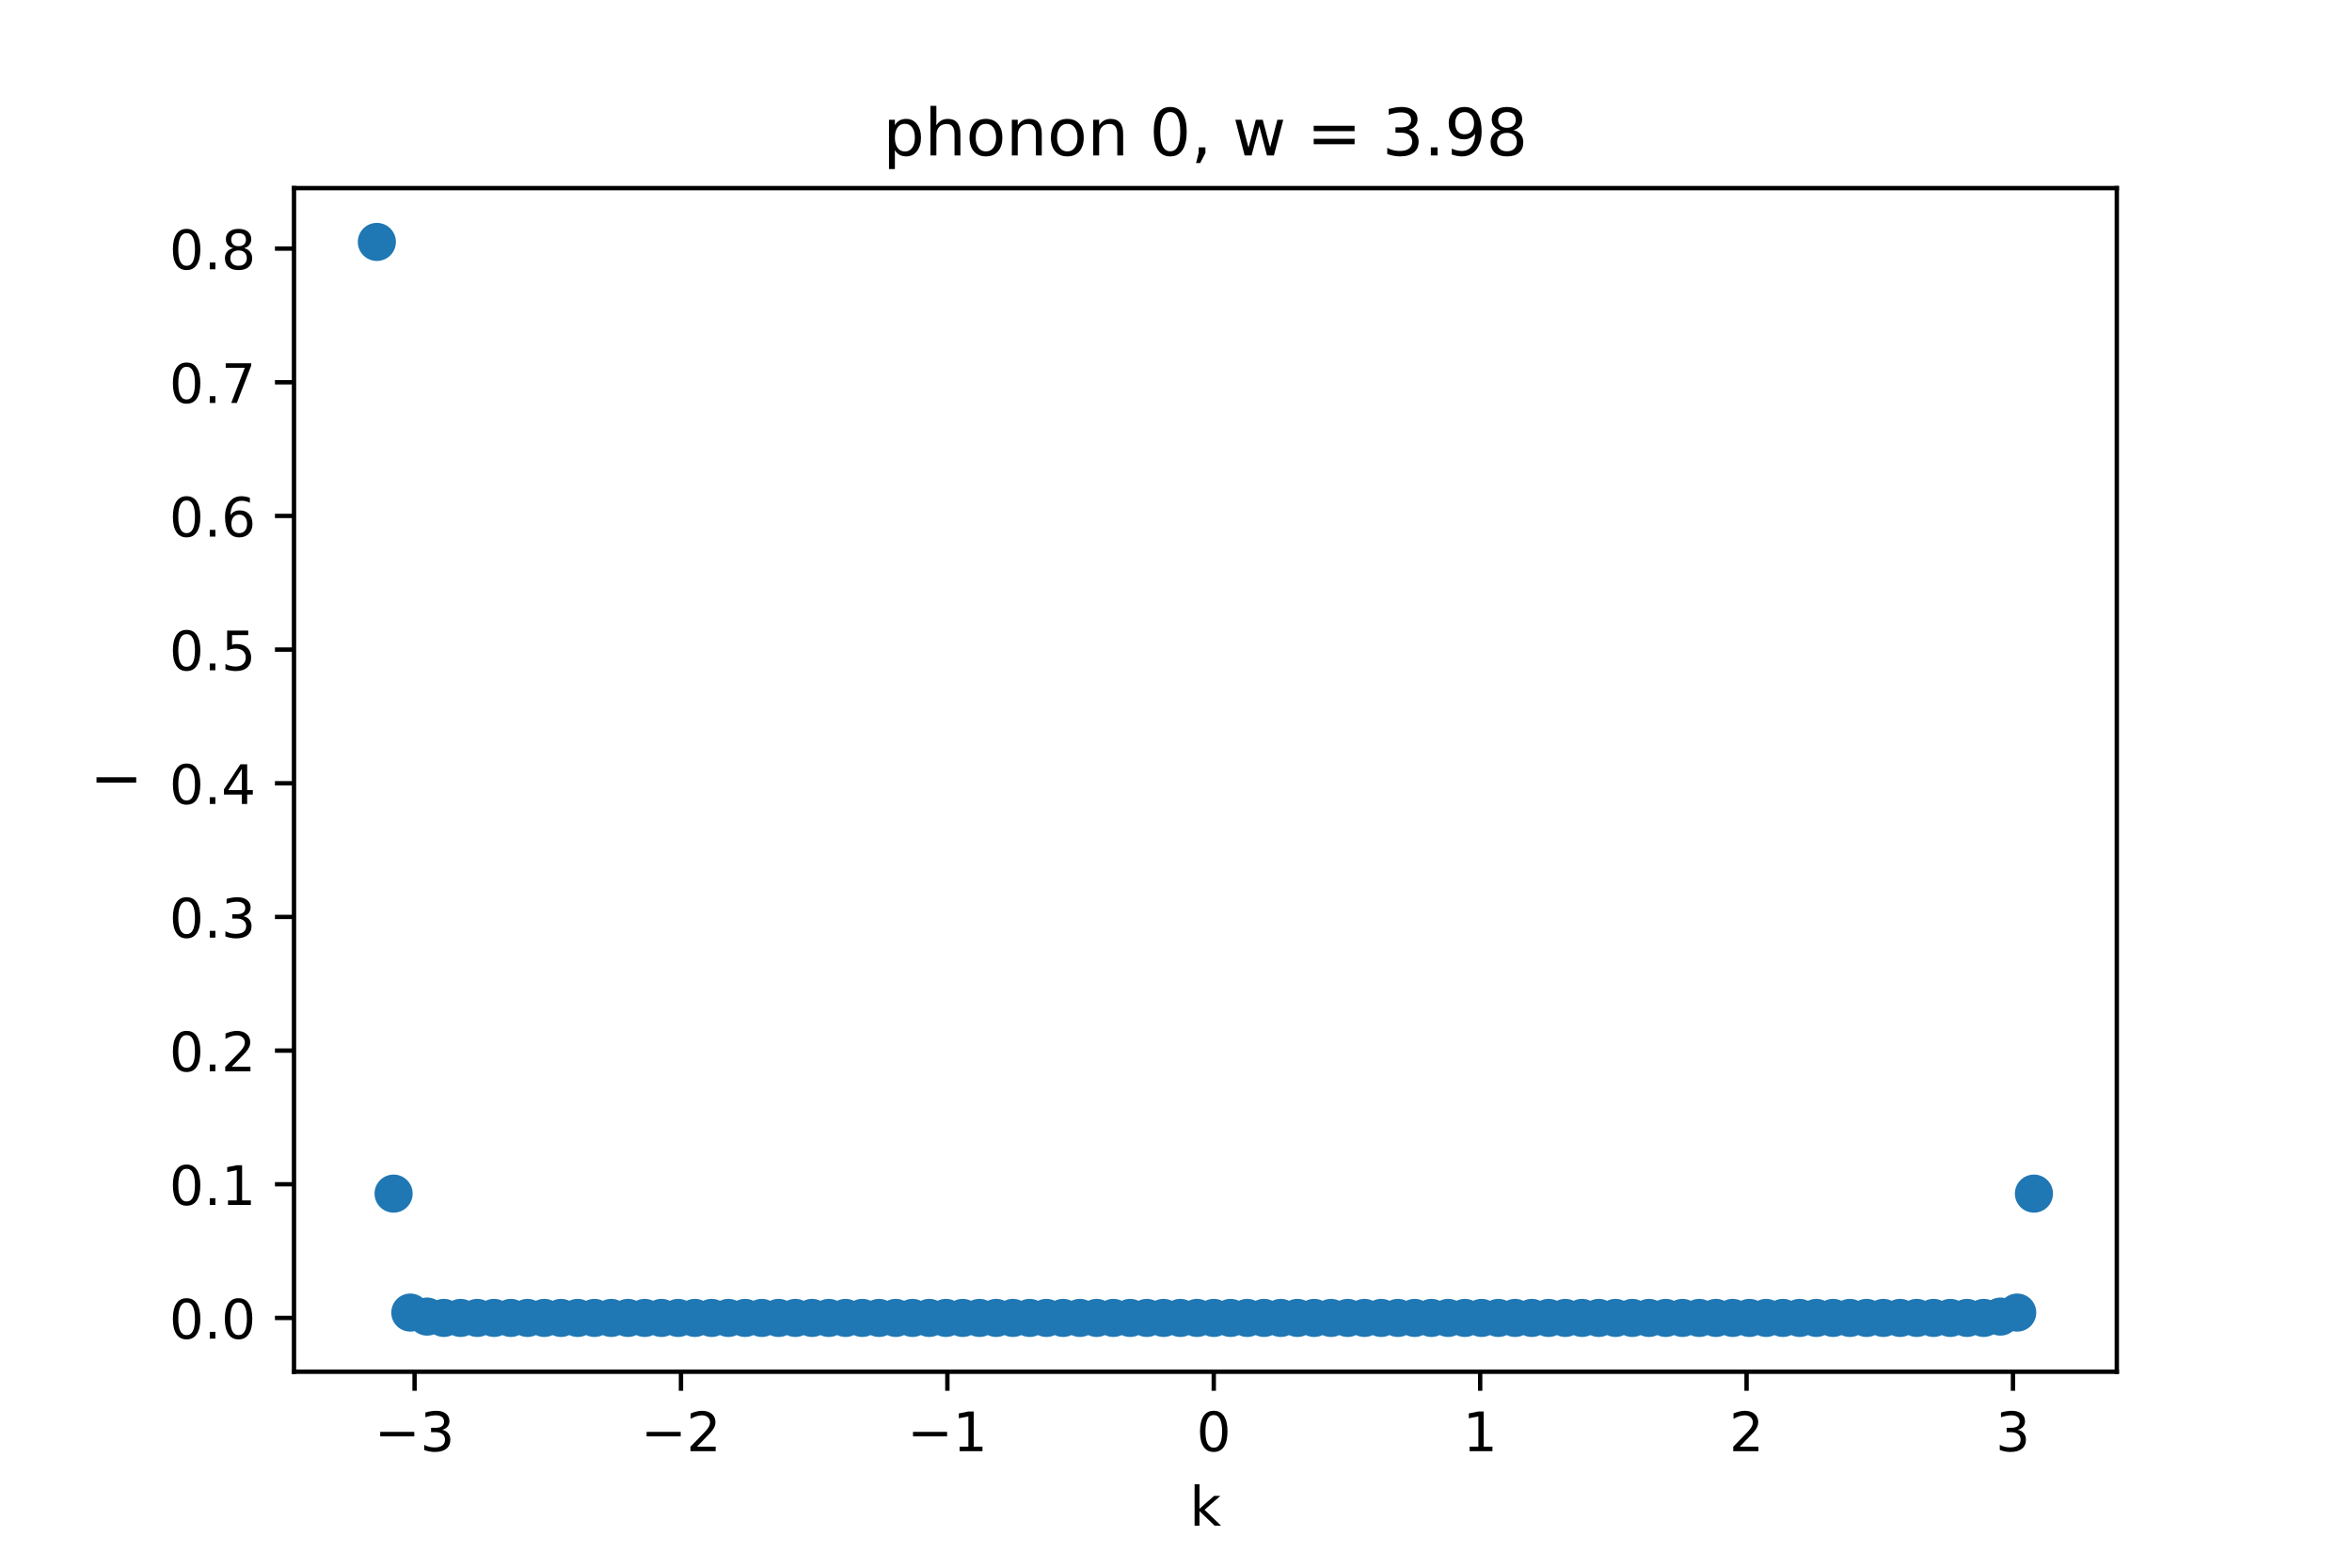 <?xml version="1.0" encoding="utf-8" standalone="no"?>
<!DOCTYPE svg PUBLIC "-//W3C//DTD SVG 1.1//EN"
  "http://www.w3.org/Graphics/SVG/1.1/DTD/svg11.dtd">
<!-- Created with matplotlib (https://matplotlib.org/) -->
<svg height="288pt" version="1.1" viewBox="0 0 432 288" width="432pt" xmlns="http://www.w3.org/2000/svg" xmlns:xlink="http://www.w3.org/1999/xlink">
 <defs>
  <style type="text/css">*{stroke-linecap:butt;stroke-linejoin:round;}</style>
 </defs>
 <g id="figure_1">
  <g id="patch_1">
   <path d="M 0 288 
L 432 288 
L 432 0 
L 0 0 
z
" style="fill:#ffffff;"/>
  </g>
  <g id="axes_1">
   <g id="patch_2">
    <path d="M 54 252 
L 388.8 252 
L 388.8 34.56 
L 54 34.56 
z
" style="fill:#ffffff;"/>
   </g>
   <g id="PathCollection_1">
    <defs>
     <path d="M 0 3 
C 0.796 3 1.559 2.684 2.121 2.121 
C 2.684 1.559 3 0.796 3 0 
C 3 -0.796 2.684 -1.559 2.121 -2.121 
C 1.559 -2.684 0.796 -3 0 -3 
C -0.796 -3 -1.559 -2.684 -2.121 -2.121 
C -2.684 -1.559 -3 -0.796 -3 0 
C -3 0.796 -2.684 1.559 -2.121 2.121 
C -1.559 2.684 -0.796 3 0 3 
z
" id="mbe0bcdc642" style="stroke:#1f77b4;"/>
    </defs>
    <g clip-path="url(#pad963607ce)">
     <use style="fill:#1f77b4;stroke:#1f77b4;" x="69.218" xlink:href="#mbe0bcdc642" y="44.444"/>
     <use style="fill:#1f77b4;stroke:#1f77b4;" x="72.293" xlink:href="#mbe0bcdc642" y="219.28"/>
     <use style="fill:#1f77b4;stroke:#1f77b4;" x="75.367" xlink:href="#mbe0bcdc642" y="241.134"/>
     <use style="fill:#1f77b4;stroke:#1f77b4;" x="78.441" xlink:href="#mbe0bcdc642" y="241.871"/>
     <use style="fill:#1f77b4;stroke:#1f77b4;" x="81.516" xlink:href="#mbe0bcdc642" y="242.116"/>
     <use style="fill:#1f77b4;stroke:#1f77b4;" x="84.59" xlink:href="#mbe0bcdc642" y="242.116"/>
     <use style="fill:#1f77b4;stroke:#1f77b4;" x="87.664" xlink:href="#mbe0bcdc642" y="242.116"/>
     <use style="fill:#1f77b4;stroke:#1f77b4;" x="90.739" xlink:href="#mbe0bcdc642" y="242.116"/>
     <use style="fill:#1f77b4;stroke:#1f77b4;" x="93.813" xlink:href="#mbe0bcdc642" y="242.116"/>
     <use style="fill:#1f77b4;stroke:#1f77b4;" x="96.888" xlink:href="#mbe0bcdc642" y="242.116"/>
     <use style="fill:#1f77b4;stroke:#1f77b4;" x="99.962" xlink:href="#mbe0bcdc642" y="242.116"/>
     <use style="fill:#1f77b4;stroke:#1f77b4;" x="103.036" xlink:href="#mbe0bcdc642" y="242.116"/>
     <use style="fill:#1f77b4;stroke:#1f77b4;" x="106.111" xlink:href="#mbe0bcdc642" y="242.116"/>
     <use style="fill:#1f77b4;stroke:#1f77b4;" x="109.185" xlink:href="#mbe0bcdc642" y="242.116"/>
     <use style="fill:#1f77b4;stroke:#1f77b4;" x="112.26" xlink:href="#mbe0bcdc642" y="242.116"/>
     <use style="fill:#1f77b4;stroke:#1f77b4;" x="115.334" xlink:href="#mbe0bcdc642" y="242.116"/>
     <use style="fill:#1f77b4;stroke:#1f77b4;" x="118.408" xlink:href="#mbe0bcdc642" y="242.116"/>
     <use style="fill:#1f77b4;stroke:#1f77b4;" x="121.483" xlink:href="#mbe0bcdc642" y="242.116"/>
     <use style="fill:#1f77b4;stroke:#1f77b4;" x="124.557" xlink:href="#mbe0bcdc642" y="242.116"/>
     <use style="fill:#1f77b4;stroke:#1f77b4;" x="127.631" xlink:href="#mbe0bcdc642" y="242.116"/>
     <use style="fill:#1f77b4;stroke:#1f77b4;" x="130.706" xlink:href="#mbe0bcdc642" y="242.116"/>
     <use style="fill:#1f77b4;stroke:#1f77b4;" x="133.78" xlink:href="#mbe0bcdc642" y="242.116"/>
     <use style="fill:#1f77b4;stroke:#1f77b4;" x="136.855" xlink:href="#mbe0bcdc642" y="242.116"/>
     <use style="fill:#1f77b4;stroke:#1f77b4;" x="139.929" xlink:href="#mbe0bcdc642" y="242.116"/>
     <use style="fill:#1f77b4;stroke:#1f77b4;" x="143.003" xlink:href="#mbe0bcdc642" y="242.116"/>
     <use style="fill:#1f77b4;stroke:#1f77b4;" x="146.078" xlink:href="#mbe0bcdc642" y="242.116"/>
     <use style="fill:#1f77b4;stroke:#1f77b4;" x="149.152" xlink:href="#mbe0bcdc642" y="242.116"/>
     <use style="fill:#1f77b4;stroke:#1f77b4;" x="152.226" xlink:href="#mbe0bcdc642" y="242.116"/>
     <use style="fill:#1f77b4;stroke:#1f77b4;" x="155.301" xlink:href="#mbe0bcdc642" y="242.116"/>
     <use style="fill:#1f77b4;stroke:#1f77b4;" x="158.375" xlink:href="#mbe0bcdc642" y="242.116"/>
     <use style="fill:#1f77b4;stroke:#1f77b4;" x="161.45" xlink:href="#mbe0bcdc642" y="242.116"/>
     <use style="fill:#1f77b4;stroke:#1f77b4;" x="164.524" xlink:href="#mbe0bcdc642" y="242.116"/>
     <use style="fill:#1f77b4;stroke:#1f77b4;" x="167.598" xlink:href="#mbe0bcdc642" y="242.116"/>
     <use style="fill:#1f77b4;stroke:#1f77b4;" x="170.673" xlink:href="#mbe0bcdc642" y="242.116"/>
     <use style="fill:#1f77b4;stroke:#1f77b4;" x="173.747" xlink:href="#mbe0bcdc642" y="242.116"/>
     <use style="fill:#1f77b4;stroke:#1f77b4;" x="176.821" xlink:href="#mbe0bcdc642" y="242.116"/>
     <use style="fill:#1f77b4;stroke:#1f77b4;" x="179.896" xlink:href="#mbe0bcdc642" y="242.116"/>
     <use style="fill:#1f77b4;stroke:#1f77b4;" x="182.97" xlink:href="#mbe0bcdc642" y="242.116"/>
     <use style="fill:#1f77b4;stroke:#1f77b4;" x="186.045" xlink:href="#mbe0bcdc642" y="242.116"/>
     <use style="fill:#1f77b4;stroke:#1f77b4;" x="189.119" xlink:href="#mbe0bcdc642" y="242.116"/>
     <use style="fill:#1f77b4;stroke:#1f77b4;" x="192.193" xlink:href="#mbe0bcdc642" y="242.116"/>
     <use style="fill:#1f77b4;stroke:#1f77b4;" x="195.268" xlink:href="#mbe0bcdc642" y="242.116"/>
     <use style="fill:#1f77b4;stroke:#1f77b4;" x="198.342" xlink:href="#mbe0bcdc642" y="242.116"/>
     <use style="fill:#1f77b4;stroke:#1f77b4;" x="201.417" xlink:href="#mbe0bcdc642" y="242.116"/>
     <use style="fill:#1f77b4;stroke:#1f77b4;" x="204.491" xlink:href="#mbe0bcdc642" y="242.116"/>
     <use style="fill:#1f77b4;stroke:#1f77b4;" x="207.565" xlink:href="#mbe0bcdc642" y="242.116"/>
     <use style="fill:#1f77b4;stroke:#1f77b4;" x="210.64" xlink:href="#mbe0bcdc642" y="242.116"/>
     <use style="fill:#1f77b4;stroke:#1f77b4;" x="213.714" xlink:href="#mbe0bcdc642" y="242.116"/>
     <use style="fill:#1f77b4;stroke:#1f77b4;" x="216.788" xlink:href="#mbe0bcdc642" y="242.116"/>
     <use style="fill:#1f77b4;stroke:#1f77b4;" x="219.863" xlink:href="#mbe0bcdc642" y="242.116"/>
     <use style="fill:#1f77b4;stroke:#1f77b4;" x="222.937" xlink:href="#mbe0bcdc642" y="242.116"/>
     <use style="fill:#1f77b4;stroke:#1f77b4;" x="226.012" xlink:href="#mbe0bcdc642" y="242.116"/>
     <use style="fill:#1f77b4;stroke:#1f77b4;" x="229.086" xlink:href="#mbe0bcdc642" y="242.116"/>
     <use style="fill:#1f77b4;stroke:#1f77b4;" x="232.16" xlink:href="#mbe0bcdc642" y="242.116"/>
     <use style="fill:#1f77b4;stroke:#1f77b4;" x="235.235" xlink:href="#mbe0bcdc642" y="242.116"/>
     <use style="fill:#1f77b4;stroke:#1f77b4;" x="238.309" xlink:href="#mbe0bcdc642" y="242.116"/>
     <use style="fill:#1f77b4;stroke:#1f77b4;" x="241.383" xlink:href="#mbe0bcdc642" y="242.116"/>
     <use style="fill:#1f77b4;stroke:#1f77b4;" x="244.458" xlink:href="#mbe0bcdc642" y="242.116"/>
     <use style="fill:#1f77b4;stroke:#1f77b4;" x="247.532" xlink:href="#mbe0bcdc642" y="242.116"/>
     <use style="fill:#1f77b4;stroke:#1f77b4;" x="250.607" xlink:href="#mbe0bcdc642" y="242.116"/>
     <use style="fill:#1f77b4;stroke:#1f77b4;" x="253.681" xlink:href="#mbe0bcdc642" y="242.116"/>
     <use style="fill:#1f77b4;stroke:#1f77b4;" x="256.755" xlink:href="#mbe0bcdc642" y="242.116"/>
     <use style="fill:#1f77b4;stroke:#1f77b4;" x="259.83" xlink:href="#mbe0bcdc642" y="242.116"/>
     <use style="fill:#1f77b4;stroke:#1f77b4;" x="262.904" xlink:href="#mbe0bcdc642" y="242.116"/>
     <use style="fill:#1f77b4;stroke:#1f77b4;" x="265.979" xlink:href="#mbe0bcdc642" y="242.116"/>
     <use style="fill:#1f77b4;stroke:#1f77b4;" x="269.053" xlink:href="#mbe0bcdc642" y="242.116"/>
     <use style="fill:#1f77b4;stroke:#1f77b4;" x="272.127" xlink:href="#mbe0bcdc642" y="242.116"/>
     <use style="fill:#1f77b4;stroke:#1f77b4;" x="275.202" xlink:href="#mbe0bcdc642" y="242.116"/>
     <use style="fill:#1f77b4;stroke:#1f77b4;" x="278.276" xlink:href="#mbe0bcdc642" y="242.116"/>
     <use style="fill:#1f77b4;stroke:#1f77b4;" x="281.35" xlink:href="#mbe0bcdc642" y="242.116"/>
     <use style="fill:#1f77b4;stroke:#1f77b4;" x="284.425" xlink:href="#mbe0bcdc642" y="242.116"/>
     <use style="fill:#1f77b4;stroke:#1f77b4;" x="287.499" xlink:href="#mbe0bcdc642" y="242.116"/>
     <use style="fill:#1f77b4;stroke:#1f77b4;" x="290.574" xlink:href="#mbe0bcdc642" y="242.116"/>
     <use style="fill:#1f77b4;stroke:#1f77b4;" x="293.648" xlink:href="#mbe0bcdc642" y="242.116"/>
     <use style="fill:#1f77b4;stroke:#1f77b4;" x="296.722" xlink:href="#mbe0bcdc642" y="242.116"/>
     <use style="fill:#1f77b4;stroke:#1f77b4;" x="299.797" xlink:href="#mbe0bcdc642" y="242.116"/>
     <use style="fill:#1f77b4;stroke:#1f77b4;" x="302.871" xlink:href="#mbe0bcdc642" y="242.116"/>
     <use style="fill:#1f77b4;stroke:#1f77b4;" x="305.945" xlink:href="#mbe0bcdc642" y="242.116"/>
     <use style="fill:#1f77b4;stroke:#1f77b4;" x="309.02" xlink:href="#mbe0bcdc642" y="242.116"/>
     <use style="fill:#1f77b4;stroke:#1f77b4;" x="312.094" xlink:href="#mbe0bcdc642" y="242.116"/>
     <use style="fill:#1f77b4;stroke:#1f77b4;" x="315.169" xlink:href="#mbe0bcdc642" y="242.116"/>
     <use style="fill:#1f77b4;stroke:#1f77b4;" x="318.243" xlink:href="#mbe0bcdc642" y="242.116"/>
     <use style="fill:#1f77b4;stroke:#1f77b4;" x="321.317" xlink:href="#mbe0bcdc642" y="242.116"/>
     <use style="fill:#1f77b4;stroke:#1f77b4;" x="324.392" xlink:href="#mbe0bcdc642" y="242.116"/>
     <use style="fill:#1f77b4;stroke:#1f77b4;" x="327.466" xlink:href="#mbe0bcdc642" y="242.116"/>
     <use style="fill:#1f77b4;stroke:#1f77b4;" x="330.54" xlink:href="#mbe0bcdc642" y="242.116"/>
     <use style="fill:#1f77b4;stroke:#1f77b4;" x="333.615" xlink:href="#mbe0bcdc642" y="242.116"/>
     <use style="fill:#1f77b4;stroke:#1f77b4;" x="336.689" xlink:href="#mbe0bcdc642" y="242.116"/>
     <use style="fill:#1f77b4;stroke:#1f77b4;" x="339.764" xlink:href="#mbe0bcdc642" y="242.116"/>
     <use style="fill:#1f77b4;stroke:#1f77b4;" x="342.838" xlink:href="#mbe0bcdc642" y="242.116"/>
     <use style="fill:#1f77b4;stroke:#1f77b4;" x="345.912" xlink:href="#mbe0bcdc642" y="242.116"/>
     <use style="fill:#1f77b4;stroke:#1f77b4;" x="348.987" xlink:href="#mbe0bcdc642" y="242.116"/>
     <use style="fill:#1f77b4;stroke:#1f77b4;" x="352.061" xlink:href="#mbe0bcdc642" y="242.116"/>
     <use style="fill:#1f77b4;stroke:#1f77b4;" x="355.136" xlink:href="#mbe0bcdc642" y="242.116"/>
     <use style="fill:#1f77b4;stroke:#1f77b4;" x="358.21" xlink:href="#mbe0bcdc642" y="242.116"/>
     <use style="fill:#1f77b4;stroke:#1f77b4;" x="361.284" xlink:href="#mbe0bcdc642" y="242.116"/>
     <use style="fill:#1f77b4;stroke:#1f77b4;" x="364.359" xlink:href="#mbe0bcdc642" y="242.116"/>
     <use style="fill:#1f77b4;stroke:#1f77b4;" x="367.433" xlink:href="#mbe0bcdc642" y="241.871"/>
     <use style="fill:#1f77b4;stroke:#1f77b4;" x="370.507" xlink:href="#mbe0bcdc642" y="241.134"/>
     <use style="fill:#1f77b4;stroke:#1f77b4;" x="373.582" xlink:href="#mbe0bcdc642" y="219.28"/>
    </g>
   </g>
   <g id="matplotlib.axis_1">
    <g id="xtick_1">
     <g id="line2d_1">
      <defs>
       <path d="M 0 0 
L 0 3.5 
" id="m41547d1f10" style="stroke:#000000;stroke-width:0.8;"/>
      </defs>
      <g>
       <use style="stroke:#000000;stroke-width:0.8;" x="76.146" xlink:href="#m41547d1f10" y="252"/>
      </g>
     </g>
     <g id="text_1">
      <!-- −3 -->
      <g transform="translate(68.775 266.598)scale(0.1 -0.1)">
       <defs>
        <path d="M 10.594 35.5 
L 73.188 35.5 
L 73.188 27.203 
L 10.594 27.203 
z
" id="DejaVuSans-8722"/>
        <path d="M 40.578 39.312 
Q 47.656 37.797 51.625 33 
Q 55.609 28.219 55.609 21.188 
Q 55.609 10.406 48.188 4.484 
Q 40.766 -1.422 27.094 -1.422 
Q 22.516 -1.422 17.656 -0.516 
Q 12.797 0.391 7.625 2.203 
L 7.625 11.719 
Q 11.719 9.328 16.594 8.109 
Q 21.484 6.891 26.812 6.891 
Q 36.078 6.891 40.938 10.547 
Q 45.797 14.203 45.797 21.188 
Q 45.797 27.641 41.281 31.266 
Q 36.766 34.906 28.719 34.906 
L 20.219 34.906 
L 20.219 43.016 
L 29.109 43.016 
Q 36.375 43.016 40.234 45.922 
Q 44.094 48.828 44.094 54.297 
Q 44.094 59.906 40.109 62.906 
Q 36.141 65.922 28.719 65.922 
Q 24.656 65.922 20.016 65.031 
Q 15.375 64.156 9.812 62.312 
L 9.812 71.094 
Q 15.438 72.656 20.344 73.438 
Q 25.25 74.219 29.594 74.219 
Q 40.828 74.219 47.359 69.109 
Q 53.906 64.016 53.906 55.328 
Q 53.906 49.266 50.438 45.094 
Q 46.969 40.922 40.578 39.312 
z
" id="DejaVuSans-51"/>
       </defs>
       <use xlink:href="#DejaVuSans-8722"/>
       <use x="83.789" xlink:href="#DejaVuSans-51"/>
      </g>
     </g>
    </g>
    <g id="xtick_2">
     <g id="line2d_2">
      <g>
       <use style="stroke:#000000;stroke-width:0.8;" x="125.077" xlink:href="#m41547d1f10" y="252"/>
      </g>
     </g>
     <g id="text_2">
      <!-- −2 -->
      <g transform="translate(117.706 266.598)scale(0.1 -0.1)">
       <defs>
        <path d="M 19.188 8.297 
L 53.609 8.297 
L 53.609 0 
L 7.328 0 
L 7.328 8.297 
Q 12.938 14.109 22.625 23.891 
Q 32.328 33.688 34.812 36.531 
Q 39.547 41.844 41.422 45.531 
Q 43.312 49.219 43.312 52.781 
Q 43.312 58.594 39.234 62.25 
Q 35.156 65.922 28.609 65.922 
Q 23.969 65.922 18.812 64.312 
Q 13.672 62.703 7.812 59.422 
L 7.812 69.391 
Q 13.766 71.781 18.938 73 
Q 24.125 74.219 28.422 74.219 
Q 39.75 74.219 46.484 68.547 
Q 53.219 62.891 53.219 53.422 
Q 53.219 48.922 51.531 44.891 
Q 49.859 40.875 45.406 35.406 
Q 44.188 33.984 37.641 27.219 
Q 31.109 20.453 19.188 8.297 
z
" id="DejaVuSans-50"/>
       </defs>
       <use xlink:href="#DejaVuSans-8722"/>
       <use x="83.789" xlink:href="#DejaVuSans-50"/>
      </g>
     </g>
    </g>
    <g id="xtick_3">
     <g id="line2d_3">
      <g>
       <use style="stroke:#000000;stroke-width:0.8;" x="174.007" xlink:href="#m41547d1f10" y="252"/>
      </g>
     </g>
     <g id="text_3">
      <!-- −1 -->
      <g transform="translate(166.636 266.598)scale(0.1 -0.1)">
       <defs>
        <path d="M 12.406 8.297 
L 28.516 8.297 
L 28.516 63.922 
L 10.984 60.406 
L 10.984 69.391 
L 28.422 72.906 
L 38.281 72.906 
L 38.281 8.297 
L 54.391 8.297 
L 54.391 0 
L 12.406 0 
z
" id="DejaVuSans-49"/>
       </defs>
       <use xlink:href="#DejaVuSans-8722"/>
       <use x="83.789" xlink:href="#DejaVuSans-49"/>
      </g>
     </g>
    </g>
    <g id="xtick_4">
     <g id="line2d_4">
      <g>
       <use style="stroke:#000000;stroke-width:0.8;" x="222.937" xlink:href="#m41547d1f10" y="252"/>
      </g>
     </g>
     <g id="text_4">
      <!-- 0 -->
      <g transform="translate(219.756 266.598)scale(0.1 -0.1)">
       <defs>
        <path d="M 31.781 66.406 
Q 24.172 66.406 20.328 58.906 
Q 16.5 51.422 16.5 36.375 
Q 16.5 21.391 20.328 13.891 
Q 24.172 6.391 31.781 6.391 
Q 39.453 6.391 43.281 13.891 
Q 47.125 21.391 47.125 36.375 
Q 47.125 51.422 43.281 58.906 
Q 39.453 66.406 31.781 66.406 
z
M 31.781 74.219 
Q 44.047 74.219 50.516 64.516 
Q 56.984 54.828 56.984 36.375 
Q 56.984 17.969 50.516 8.266 
Q 44.047 -1.422 31.781 -1.422 
Q 19.531 -1.422 13.062 8.266 
Q 6.594 17.969 6.594 36.375 
Q 6.594 54.828 13.062 64.516 
Q 19.531 74.219 31.781 74.219 
z
" id="DejaVuSans-48"/>
       </defs>
       <use xlink:href="#DejaVuSans-48"/>
      </g>
     </g>
    </g>
    <g id="xtick_5">
     <g id="line2d_5">
      <g>
       <use style="stroke:#000000;stroke-width:0.8;" x="271.867" xlink:href="#m41547d1f10" y="252"/>
      </g>
     </g>
     <g id="text_5">
      <!-- 1 -->
      <g transform="translate(268.686 266.598)scale(0.1 -0.1)">
       <use xlink:href="#DejaVuSans-49"/>
      </g>
     </g>
    </g>
    <g id="xtick_6">
     <g id="line2d_6">
      <g>
       <use style="stroke:#000000;stroke-width:0.8;" x="320.798" xlink:href="#m41547d1f10" y="252"/>
      </g>
     </g>
     <g id="text_6">
      <!-- 2 -->
      <g transform="translate(317.616 266.598)scale(0.1 -0.1)">
       <use xlink:href="#DejaVuSans-50"/>
      </g>
     </g>
    </g>
    <g id="xtick_7">
     <g id="line2d_7">
      <g>
       <use style="stroke:#000000;stroke-width:0.8;" x="369.728" xlink:href="#m41547d1f10" y="252"/>
      </g>
     </g>
     <g id="text_7">
      <!-- 3 -->
      <g transform="translate(366.547 266.598)scale(0.1 -0.1)">
       <use xlink:href="#DejaVuSans-51"/>
      </g>
     </g>
    </g>
    <g id="text_8">
     <!-- k -->
     <g transform="translate(218.505 280.277)scale(0.1 -0.1)">
      <defs>
       <path d="M 9.078 75.984 
L 18.109 75.984 
L 18.109 31.109 
L 44.922 54.688 
L 56.391 54.688 
L 27.391 29.109 
L 57.625 0 
L 45.906 0 
L 18.109 26.703 
L 18.109 0 
L 9.078 0 
z
" id="DejaVuSans-107"/>
      </defs>
      <use xlink:href="#DejaVuSans-107"/>
     </g>
    </g>
   </g>
   <g id="matplotlib.axis_2">
    <g id="ytick_1">
     <g id="line2d_8">
      <defs>
       <path d="M 0 0 
L -3.5 0 
" id="m8d16cfa559" style="stroke:#000000;stroke-width:0.8;"/>
      </defs>
      <g>
       <use style="stroke:#000000;stroke-width:0.8;" x="54" xlink:href="#m8d16cfa559" y="242.116"/>
      </g>
     </g>
     <g id="text_9">
      <!-- 0.0 -->
      <g transform="translate(31.097 245.916)scale(0.1 -0.1)">
       <defs>
        <path d="M 10.688 12.406 
L 21 12.406 
L 21 0 
L 10.688 0 
z
" id="DejaVuSans-46"/>
       </defs>
       <use xlink:href="#DejaVuSans-48"/>
       <use x="63.623" xlink:href="#DejaVuSans-46"/>
       <use x="95.41" xlink:href="#DejaVuSans-48"/>
      </g>
     </g>
    </g>
    <g id="ytick_2">
     <g id="line2d_9">
      <g>
       <use style="stroke:#000000;stroke-width:0.8;" x="54" xlink:href="#m8d16cfa559" y="217.561"/>
      </g>
     </g>
     <g id="text_10">
      <!-- 0.1 -->
      <g transform="translate(31.097 221.36)scale(0.1 -0.1)">
       <use xlink:href="#DejaVuSans-48"/>
       <use x="63.623" xlink:href="#DejaVuSans-46"/>
       <use x="95.41" xlink:href="#DejaVuSans-49"/>
      </g>
     </g>
    </g>
    <g id="ytick_3">
     <g id="line2d_10">
      <g>
       <use style="stroke:#000000;stroke-width:0.8;" x="54" xlink:href="#m8d16cfa559" y="193.005"/>
      </g>
     </g>
     <g id="text_11">
      <!-- 0.2 -->
      <g transform="translate(31.097 196.804)scale(0.1 -0.1)">
       <use xlink:href="#DejaVuSans-48"/>
       <use x="63.623" xlink:href="#DejaVuSans-46"/>
       <use x="95.41" xlink:href="#DejaVuSans-50"/>
      </g>
     </g>
    </g>
    <g id="ytick_4">
     <g id="line2d_11">
      <g>
       <use style="stroke:#000000;stroke-width:0.8;" x="54" xlink:href="#m8d16cfa559" y="168.45"/>
      </g>
     </g>
     <g id="text_12">
      <!-- 0.3 -->
      <g transform="translate(31.097 172.249)scale(0.1 -0.1)">
       <use xlink:href="#DejaVuSans-48"/>
       <use x="63.623" xlink:href="#DejaVuSans-46"/>
       <use x="95.41" xlink:href="#DejaVuSans-51"/>
      </g>
     </g>
    </g>
    <g id="ytick_5">
     <g id="line2d_12">
      <g>
       <use style="stroke:#000000;stroke-width:0.8;" x="54" xlink:href="#m8d16cfa559" y="143.894"/>
      </g>
     </g>
     <g id="text_13">
      <!-- 0.4 -->
      <g transform="translate(31.097 147.693)scale(0.1 -0.1)">
       <defs>
        <path d="M 37.797 64.312 
L 12.891 25.391 
L 37.797 25.391 
z
M 35.203 72.906 
L 47.609 72.906 
L 47.609 25.391 
L 58.016 25.391 
L 58.016 17.188 
L 47.609 17.188 
L 47.609 0 
L 37.797 0 
L 37.797 17.188 
L 4.891 17.188 
L 4.891 26.703 
z
" id="DejaVuSans-52"/>
       </defs>
       <use xlink:href="#DejaVuSans-48"/>
       <use x="63.623" xlink:href="#DejaVuSans-46"/>
       <use x="95.41" xlink:href="#DejaVuSans-52"/>
      </g>
     </g>
    </g>
    <g id="ytick_6">
     <g id="line2d_13">
      <g>
       <use style="stroke:#000000;stroke-width:0.8;" x="54" xlink:href="#m8d16cfa559" y="119.338"/>
      </g>
     </g>
     <g id="text_14">
      <!-- 0.5 -->
      <g transform="translate(31.097 123.137)scale(0.1 -0.1)">
       <defs>
        <path d="M 10.797 72.906 
L 49.516 72.906 
L 49.516 64.594 
L 19.828 64.594 
L 19.828 46.734 
Q 21.969 47.469 24.109 47.828 
Q 26.266 48.188 28.422 48.188 
Q 40.625 48.188 47.75 41.5 
Q 54.891 34.812 54.891 23.391 
Q 54.891 11.625 47.562 5.094 
Q 40.234 -1.422 26.906 -1.422 
Q 22.312 -1.422 17.547 -0.641 
Q 12.797 0.141 7.719 1.703 
L 7.719 11.625 
Q 12.109 9.234 16.797 8.062 
Q 21.484 6.891 26.703 6.891 
Q 35.156 6.891 40.078 11.328 
Q 45.016 15.766 45.016 23.391 
Q 45.016 31 40.078 35.438 
Q 35.156 39.891 26.703 39.891 
Q 22.75 39.891 18.812 39.016 
Q 14.891 38.141 10.797 36.281 
z
" id="DejaVuSans-53"/>
       </defs>
       <use xlink:href="#DejaVuSans-48"/>
       <use x="63.623" xlink:href="#DejaVuSans-46"/>
       <use x="95.41" xlink:href="#DejaVuSans-53"/>
      </g>
     </g>
    </g>
    <g id="ytick_7">
     <g id="line2d_14">
      <g>
       <use style="stroke:#000000;stroke-width:0.8;" x="54" xlink:href="#m8d16cfa559" y="94.783"/>
      </g>
     </g>
     <g id="text_15">
      <!-- 0.6 -->
      <g transform="translate(31.097 98.582)scale(0.1 -0.1)">
       <defs>
        <path d="M 33.016 40.375 
Q 26.375 40.375 22.484 35.828 
Q 18.609 31.297 18.609 23.391 
Q 18.609 15.531 22.484 10.953 
Q 26.375 6.391 33.016 6.391 
Q 39.656 6.391 43.531 10.953 
Q 47.406 15.531 47.406 23.391 
Q 47.406 31.297 43.531 35.828 
Q 39.656 40.375 33.016 40.375 
z
M 52.594 71.297 
L 52.594 62.312 
Q 48.875 64.062 45.094 64.984 
Q 41.312 65.922 37.594 65.922 
Q 27.828 65.922 22.672 59.328 
Q 17.531 52.734 16.797 39.406 
Q 19.672 43.656 24.016 45.922 
Q 28.375 48.188 33.594 48.188 
Q 44.578 48.188 50.953 41.516 
Q 57.328 34.859 57.328 23.391 
Q 57.328 12.156 50.688 5.359 
Q 44.047 -1.422 33.016 -1.422 
Q 20.359 -1.422 13.672 8.266 
Q 6.984 17.969 6.984 36.375 
Q 6.984 53.656 15.188 63.938 
Q 23.391 74.219 37.203 74.219 
Q 40.922 74.219 44.703 73.484 
Q 48.484 72.75 52.594 71.297 
z
" id="DejaVuSans-54"/>
       </defs>
       <use xlink:href="#DejaVuSans-48"/>
       <use x="63.623" xlink:href="#DejaVuSans-46"/>
       <use x="95.41" xlink:href="#DejaVuSans-54"/>
      </g>
     </g>
    </g>
    <g id="ytick_8">
     <g id="line2d_15">
      <g>
       <use style="stroke:#000000;stroke-width:0.8;" x="54" xlink:href="#m8d16cfa559" y="70.227"/>
      </g>
     </g>
     <g id="text_16">
      <!-- 0.7 -->
      <g transform="translate(31.097 74.026)scale(0.1 -0.1)">
       <defs>
        <path d="M 8.203 72.906 
L 55.078 72.906 
L 55.078 68.703 
L 28.609 0 
L 18.312 0 
L 43.219 64.594 
L 8.203 64.594 
z
" id="DejaVuSans-55"/>
       </defs>
       <use xlink:href="#DejaVuSans-48"/>
       <use x="63.623" xlink:href="#DejaVuSans-46"/>
       <use x="95.41" xlink:href="#DejaVuSans-55"/>
      </g>
     </g>
    </g>
    <g id="ytick_9">
     <g id="line2d_16">
      <g>
       <use style="stroke:#000000;stroke-width:0.8;" x="54" xlink:href="#m8d16cfa559" y="45.671"/>
      </g>
     </g>
     <g id="text_17">
      <!-- 0.8 -->
      <g transform="translate(31.097 49.471)scale(0.1 -0.1)">
       <defs>
        <path d="M 31.781 34.625 
Q 24.75 34.625 20.719 30.859 
Q 16.703 27.094 16.703 20.516 
Q 16.703 13.922 20.719 10.156 
Q 24.75 6.391 31.781 6.391 
Q 38.812 6.391 42.859 10.172 
Q 46.922 13.969 46.922 20.516 
Q 46.922 27.094 42.891 30.859 
Q 38.875 34.625 31.781 34.625 
z
M 21.922 38.812 
Q 15.578 40.375 12.031 44.719 
Q 8.5 49.078 8.5 55.328 
Q 8.5 64.062 14.719 69.141 
Q 20.953 74.219 31.781 74.219 
Q 42.672 74.219 48.875 69.141 
Q 55.078 64.062 55.078 55.328 
Q 55.078 49.078 51.531 44.719 
Q 48 40.375 41.703 38.812 
Q 48.828 37.156 52.797 32.312 
Q 56.781 27.484 56.781 20.516 
Q 56.781 9.906 50.312 4.234 
Q 43.844 -1.422 31.781 -1.422 
Q 19.734 -1.422 13.25 4.234 
Q 6.781 9.906 6.781 20.516 
Q 6.781 27.484 10.781 32.312 
Q 14.797 37.156 21.922 38.812 
z
M 18.312 54.391 
Q 18.312 48.734 21.844 45.562 
Q 25.391 42.391 31.781 42.391 
Q 38.141 42.391 41.719 45.562 
Q 45.312 48.734 45.312 54.391 
Q 45.312 60.062 41.719 63.234 
Q 38.141 66.406 31.781 66.406 
Q 25.391 66.406 21.844 63.234 
Q 18.312 60.062 18.312 54.391 
z
" id="DejaVuSans-56"/>
       </defs>
       <use xlink:href="#DejaVuSans-48"/>
       <use x="63.623" xlink:href="#DejaVuSans-46"/>
       <use x="95.41" xlink:href="#DejaVuSans-56"/>
      </g>
     </g>
    </g>
    <g id="text_18">
     <!-- I -->
     <g transform="translate(25.017 144.755)rotate(-90)scale(0.1 -0.1)">
      <defs>
       <path d="M 9.812 72.906 
L 19.672 72.906 
L 19.672 0 
L 9.812 0 
z
" id="DejaVuSans-73"/>
      </defs>
      <use xlink:href="#DejaVuSans-73"/>
     </g>
    </g>
   </g>
   <g id="patch_3">
    <path d="M 54 252 
L 54 34.56 
" style="fill:none;stroke:#000000;stroke-linecap:square;stroke-linejoin:miter;stroke-width:0.8;"/>
   </g>
   <g id="patch_4">
    <path d="M 388.8 252 
L 388.8 34.56 
" style="fill:none;stroke:#000000;stroke-linecap:square;stroke-linejoin:miter;stroke-width:0.8;"/>
   </g>
   <g id="patch_5">
    <path d="M 54 252 
L 388.8 252 
" style="fill:none;stroke:#000000;stroke-linecap:square;stroke-linejoin:miter;stroke-width:0.8;"/>
   </g>
   <g id="patch_6">
    <path d="M 54 34.56 
L 388.8 34.56 
" style="fill:none;stroke:#000000;stroke-linecap:square;stroke-linejoin:miter;stroke-width:0.8;"/>
   </g>
   <g id="text_19">
    <!-- phonon 0, w = 3.98 -->
    <g transform="translate(162.195 28.56)scale(0.12 -0.12)">
     <defs>
      <path d="M 18.109 8.203 
L 18.109 -20.797 
L 9.078 -20.797 
L 9.078 54.688 
L 18.109 54.688 
L 18.109 46.391 
Q 20.953 51.266 25.266 53.625 
Q 29.594 56 35.594 56 
Q 45.562 56 51.781 48.094 
Q 58.016 40.188 58.016 27.297 
Q 58.016 14.406 51.781 6.484 
Q 45.562 -1.422 35.594 -1.422 
Q 29.594 -1.422 25.266 0.953 
Q 20.953 3.328 18.109 8.203 
z
M 48.688 27.297 
Q 48.688 37.203 44.609 42.844 
Q 40.531 48.484 33.406 48.484 
Q 26.266 48.484 22.188 42.844 
Q 18.109 37.203 18.109 27.297 
Q 18.109 17.391 22.188 11.75 
Q 26.266 6.109 33.406 6.109 
Q 40.531 6.109 44.609 11.75 
Q 48.688 17.391 48.688 27.297 
z
" id="DejaVuSans-112"/>
      <path d="M 54.891 33.016 
L 54.891 0 
L 45.906 0 
L 45.906 32.719 
Q 45.906 40.484 42.875 44.328 
Q 39.844 48.188 33.797 48.188 
Q 26.516 48.188 22.312 43.547 
Q 18.109 38.922 18.109 30.906 
L 18.109 0 
L 9.078 0 
L 9.078 75.984 
L 18.109 75.984 
L 18.109 46.188 
Q 21.344 51.125 25.703 53.562 
Q 30.078 56 35.797 56 
Q 45.219 56 50.047 50.172 
Q 54.891 44.344 54.891 33.016 
z
" id="DejaVuSans-104"/>
      <path d="M 30.609 48.391 
Q 23.391 48.391 19.188 42.75 
Q 14.984 37.109 14.984 27.297 
Q 14.984 17.484 19.156 11.844 
Q 23.344 6.203 30.609 6.203 
Q 37.797 6.203 41.984 11.859 
Q 46.188 17.531 46.188 27.297 
Q 46.188 37.016 41.984 42.703 
Q 37.797 48.391 30.609 48.391 
z
M 30.609 56 
Q 42.328 56 49.016 48.375 
Q 55.719 40.766 55.719 27.297 
Q 55.719 13.875 49.016 6.219 
Q 42.328 -1.422 30.609 -1.422 
Q 18.844 -1.422 12.172 6.219 
Q 5.516 13.875 5.516 27.297 
Q 5.516 40.766 12.172 48.375 
Q 18.844 56 30.609 56 
z
" id="DejaVuSans-111"/>
      <path d="M 54.891 33.016 
L 54.891 0 
L 45.906 0 
L 45.906 32.719 
Q 45.906 40.484 42.875 44.328 
Q 39.844 48.188 33.797 48.188 
Q 26.516 48.188 22.312 43.547 
Q 18.109 38.922 18.109 30.906 
L 18.109 0 
L 9.078 0 
L 9.078 54.688 
L 18.109 54.688 
L 18.109 46.188 
Q 21.344 51.125 25.703 53.562 
Q 30.078 56 35.797 56 
Q 45.219 56 50.047 50.172 
Q 54.891 44.344 54.891 33.016 
z
" id="DejaVuSans-110"/>
      <path id="DejaVuSans-32"/>
      <path d="M 11.719 12.406 
L 22.016 12.406 
L 22.016 4 
L 14.016 -11.625 
L 7.719 -11.625 
L 11.719 4 
z
" id="DejaVuSans-44"/>
      <path d="M 4.203 54.688 
L 13.188 54.688 
L 24.422 12.016 
L 35.594 54.688 
L 46.188 54.688 
L 57.422 12.016 
L 68.609 54.688 
L 77.594 54.688 
L 63.281 0 
L 52.688 0 
L 40.922 44.828 
L 29.109 0 
L 18.5 0 
z
" id="DejaVuSans-119"/>
      <path d="M 10.594 45.406 
L 73.188 45.406 
L 73.188 37.203 
L 10.594 37.203 
z
M 10.594 25.484 
L 73.188 25.484 
L 73.188 17.188 
L 10.594 17.188 
z
" id="DejaVuSans-61"/>
      <path d="M 10.984 1.516 
L 10.984 10.5 
Q 14.703 8.734 18.5 7.812 
Q 22.312 6.891 25.984 6.891 
Q 35.75 6.891 40.891 13.453 
Q 46.047 20.016 46.781 33.406 
Q 43.953 29.203 39.594 26.953 
Q 35.25 24.703 29.984 24.703 
Q 19.047 24.703 12.672 31.312 
Q 6.297 37.938 6.297 49.422 
Q 6.297 60.641 12.938 67.422 
Q 19.578 74.219 30.609 74.219 
Q 43.266 74.219 49.922 64.516 
Q 56.594 54.828 56.594 36.375 
Q 56.594 19.141 48.406 8.859 
Q 40.234 -1.422 26.422 -1.422 
Q 22.703 -1.422 18.891 -0.688 
Q 15.094 0.047 10.984 1.516 
z
M 30.609 32.422 
Q 37.25 32.422 41.125 36.953 
Q 45.016 41.5 45.016 49.422 
Q 45.016 57.281 41.125 61.844 
Q 37.25 66.406 30.609 66.406 
Q 23.969 66.406 20.094 61.844 
Q 16.219 57.281 16.219 49.422 
Q 16.219 41.5 20.094 36.953 
Q 23.969 32.422 30.609 32.422 
z
" id="DejaVuSans-57"/>
     </defs>
     <use xlink:href="#DejaVuSans-112"/>
     <use x="63.477" xlink:href="#DejaVuSans-104"/>
     <use x="126.855" xlink:href="#DejaVuSans-111"/>
     <use x="188.037" xlink:href="#DejaVuSans-110"/>
     <use x="251.416" xlink:href="#DejaVuSans-111"/>
     <use x="312.598" xlink:href="#DejaVuSans-110"/>
     <use x="375.977" xlink:href="#DejaVuSans-32"/>
     <use x="407.764" xlink:href="#DejaVuSans-48"/>
     <use x="471.387" xlink:href="#DejaVuSans-44"/>
     <use x="503.174" xlink:href="#DejaVuSans-32"/>
     <use x="534.961" xlink:href="#DejaVuSans-119"/>
     <use x="616.748" xlink:href="#DejaVuSans-32"/>
     <use x="648.535" xlink:href="#DejaVuSans-61"/>
     <use x="732.324" xlink:href="#DejaVuSans-32"/>
     <use x="764.111" xlink:href="#DejaVuSans-51"/>
     <use x="827.734" xlink:href="#DejaVuSans-46"/>
     <use x="859.521" xlink:href="#DejaVuSans-57"/>
     <use x="923.145" xlink:href="#DejaVuSans-56"/>
    </g>
   </g>
  </g>
 </g>
 <defs>
  <clipPath id="pad963607ce">
   <rect height="217.44" width="334.8" x="54" y="34.56"/>
  </clipPath>
 </defs>
</svg>
